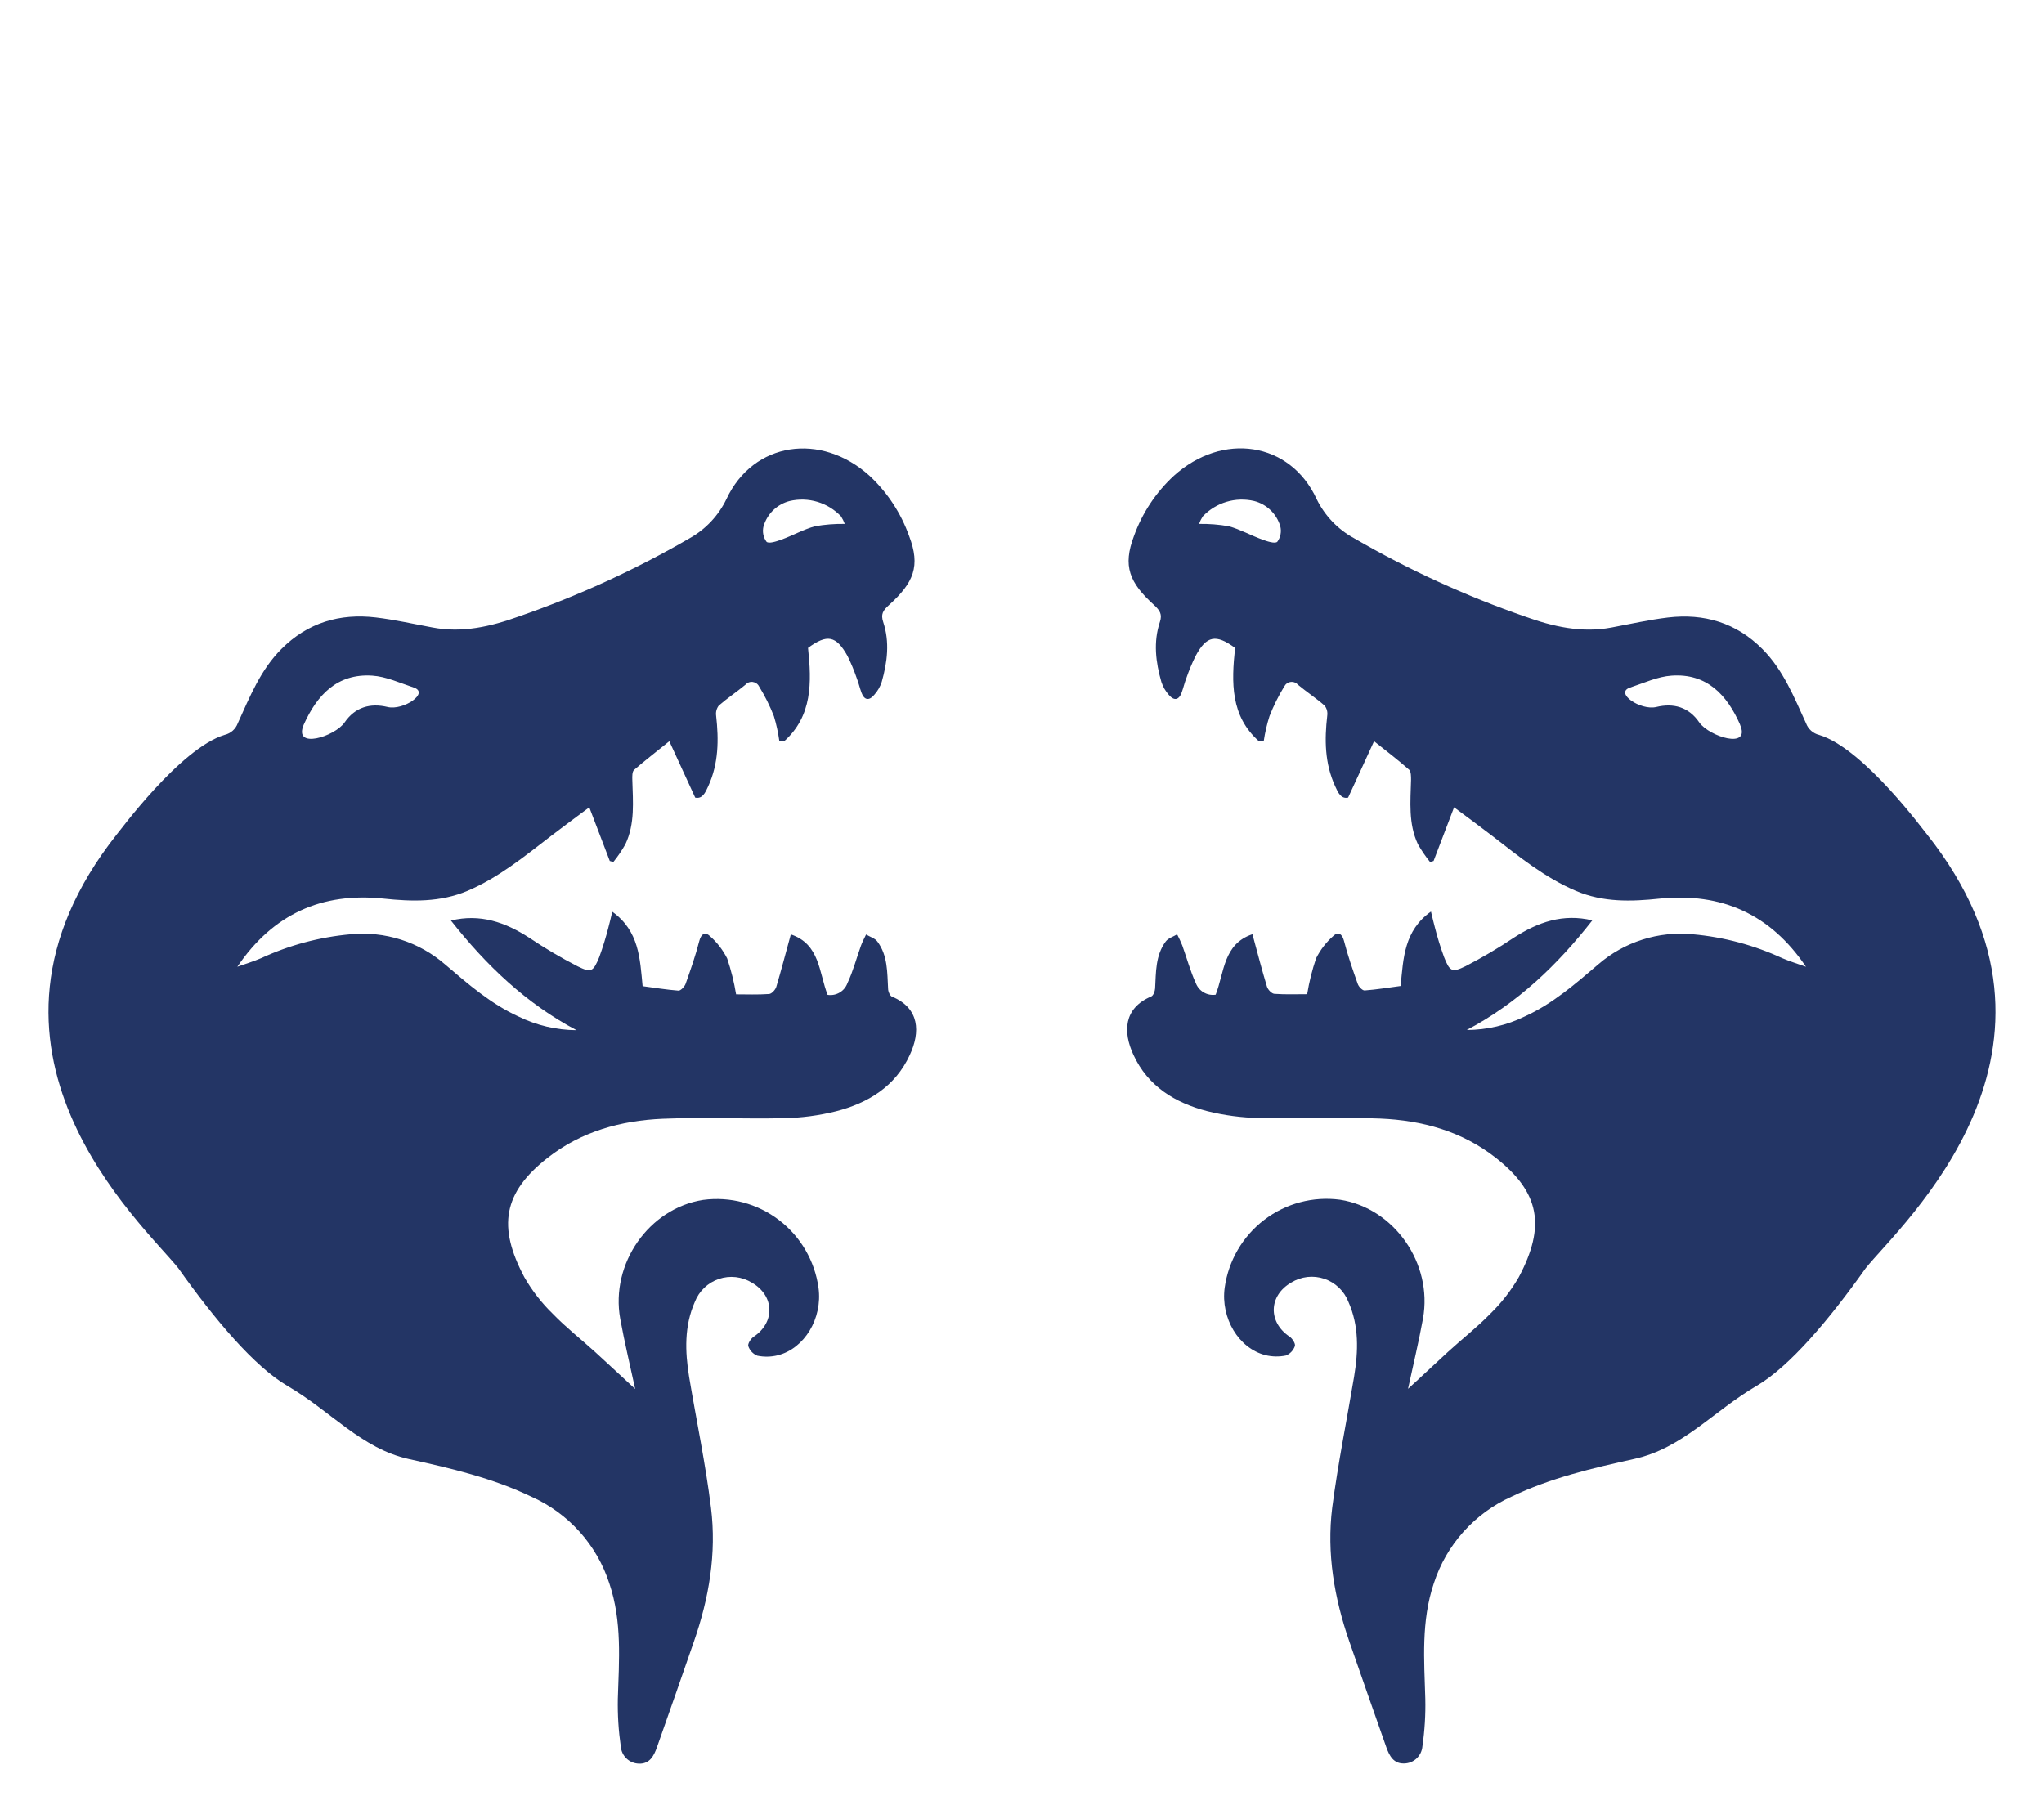 <svg width="80" height="71" viewBox="0 0 80 71" fill="none" xmlns="http://www.w3.org/2000/svg">
<path d="M4.58 32.65C4.615 32.633 7.037 29.289 8.8 28.764C8.914 28.736 9.02 28.681 9.108 28.603C9.196 28.525 9.263 28.426 9.305 28.316C9.774 27.283 10.198 26.218 11.016 25.403C12.041 24.374 13.297 24.002 14.711 24.17C15.453 24.258 16.188 24.426 16.925 24.562C18.096 24.786 19.208 24.526 20.298 24.134C22.625 23.328 24.869 22.3 27 21.064C27.624 20.713 28.124 20.179 28.434 19.533C29.482 17.292 32.134 16.909 34.031 18.623C34.73 19.274 35.263 20.084 35.583 20.985C36.03 22.153 35.769 22.805 34.79 23.688C34.553 23.901 34.469 24.045 34.567 24.347C34.828 25.132 34.73 25.916 34.509 26.696C34.447 26.885 34.346 27.058 34.212 27.205C34.011 27.442 33.823 27.409 33.714 27.106C33.647 26.92 33.602 26.725 33.53 26.541C33.429 26.246 33.309 25.958 33.171 25.678C32.724 24.878 32.371 24.813 31.625 25.362C31.77 26.707 31.797 28.032 30.689 29.018L30.501 29C30.456 28.673 30.385 28.35 30.289 28.034C30.131 27.63 29.937 27.24 29.71 26.871C29.686 26.822 29.65 26.781 29.606 26.75C29.561 26.719 29.51 26.7 29.457 26.693C29.403 26.687 29.349 26.694 29.299 26.714C29.249 26.734 29.204 26.767 29.169 26.808C28.832 27.088 28.461 27.332 28.131 27.621C28.088 27.677 28.058 27.74 28.04 27.807C28.022 27.874 28.018 27.945 28.028 28.014C28.135 28.959 28.126 29.889 27.72 30.775C27.608 31.019 27.496 31.283 27.21 31.223L26.196 29.015C25.684 29.43 25.238 29.773 24.818 30.136C24.739 30.205 24.744 30.394 24.748 30.528C24.771 31.38 24.858 32.242 24.478 33.045C24.34 33.29 24.182 33.524 24.005 33.742L23.866 33.702C23.611 33.029 23.357 32.373 23.064 31.602C22.514 32.012 22.03 32.366 21.554 32.733C20.519 33.529 19.51 34.356 18.292 34.874C17.231 35.322 16.127 35.293 15.024 35.176C12.595 34.918 10.683 35.783 9.289 37.843C9.6 37.733 9.915 37.637 10.216 37.509C11.322 36.997 12.508 36.68 13.721 36.572C14.386 36.508 15.058 36.579 15.694 36.782C16.331 36.986 16.92 37.317 17.425 37.756C18.319 38.52 19.212 39.297 20.296 39.793C21.002 40.139 21.777 40.322 22.564 40.326C20.593 39.282 19.029 37.787 17.649 36.035C18.795 35.757 19.776 36.102 20.712 36.707C21.322 37.117 21.956 37.491 22.61 37.827C23.144 38.09 23.218 38.033 23.453 37.469C23.593 37.084 23.714 36.692 23.815 36.294C23.864 36.124 23.899 35.949 23.964 35.689C25.017 36.445 25.046 37.52 25.151 38.603C25.611 38.663 26.082 38.742 26.558 38.778C26.643 38.778 26.781 38.634 26.828 38.527C27.027 37.966 27.224 37.406 27.371 36.828C27.445 36.536 27.615 36.48 27.778 36.637C28.061 36.884 28.293 37.184 28.461 37.52C28.615 37.978 28.732 38.447 28.81 38.923C29.221 38.923 29.659 38.941 30.094 38.91C30.199 38.91 30.347 38.746 30.383 38.63C30.584 37.957 30.756 37.285 30.952 36.577C32.094 36.958 32.049 38.067 32.391 38.943C32.553 38.969 32.72 38.937 32.862 38.853C33.004 38.77 33.112 38.639 33.168 38.484C33.392 38.013 33.521 37.505 33.698 37.016C33.752 36.866 33.83 36.727 33.897 36.581C34.051 36.673 34.25 36.729 34.343 36.861C34.748 37.406 34.723 38.06 34.759 38.699C34.759 38.809 34.828 38.979 34.911 39.013C35.994 39.461 36.028 40.402 35.606 41.301C35.043 42.527 33.977 43.177 32.726 43.499C32.053 43.667 31.364 43.758 30.671 43.771C29.107 43.807 27.519 43.728 25.944 43.793C24.308 43.863 22.758 44.284 21.431 45.324C19.693 46.686 19.469 48.013 20.522 49.994C20.825 50.523 21.201 51.007 21.639 51.431C22.15 51.96 22.735 52.417 23.283 52.914C23.83 53.412 24.364 53.914 24.86 54.371C24.67 53.488 24.445 52.56 24.275 51.623C23.884 49.461 25.405 47.296 27.521 46.969C28.574 46.828 29.64 47.111 30.486 47.756C31.332 48.401 31.889 49.355 32.036 50.411C32.197 51.601 31.491 52.789 30.438 53.053C30.178 53.117 29.906 53.122 29.643 53.069C29.561 53.036 29.486 52.986 29.425 52.922C29.364 52.858 29.317 52.781 29.288 52.697C29.254 52.607 29.384 52.403 29.493 52.329C30.342 51.765 30.318 50.725 29.429 50.209C29.237 50.092 29.022 50.017 28.799 49.992C28.576 49.967 28.349 49.991 28.136 50.063C27.923 50.135 27.729 50.252 27.566 50.408C27.403 50.563 27.276 50.752 27.195 50.962C26.777 51.908 26.81 52.901 26.971 53.896C27.257 55.604 27.615 57.302 27.827 59.019C28.05 60.812 27.749 62.562 27.157 64.263C26.679 65.644 26.196 67.023 25.709 68.403C25.591 68.732 25.427 69.052 25.008 69.037C24.827 69.033 24.654 68.963 24.523 68.838C24.391 68.714 24.311 68.545 24.297 68.364C24.208 67.749 24.169 67.128 24.181 66.507C24.228 64.987 24.351 63.472 23.85 61.986C23.609 61.24 23.214 60.552 22.692 59.968C22.169 59.384 21.53 58.917 20.817 58.596C19.286 57.858 17.649 57.475 16.002 57.114C14.139 56.7 12.957 55.243 11.251 54.25C9.955 53.493 8.409 51.659 6.979 49.642C5.612 47.928 -2.091 41.075 4.58 32.65ZM13.487 28.28C13.898 27.68 14.49 27.512 15.169 27.675C15.788 27.823 16.829 27.119 16.188 26.911C15.654 26.736 15.118 26.483 14.57 26.447C13.196 26.357 12.408 27.209 11.889 28.365C11.463 29.358 13.109 28.829 13.487 28.28ZM33.063 20.508C33.025 20.406 32.976 20.307 32.918 20.215C32.664 19.947 32.346 19.751 31.993 19.645C31.64 19.539 31.266 19.528 30.908 19.612C30.666 19.673 30.445 19.797 30.265 19.97C30.086 20.143 29.955 20.36 29.884 20.6C29.857 20.704 29.854 20.812 29.874 20.917C29.894 21.022 29.937 21.121 30.001 21.207C30.09 21.293 30.396 21.192 30.586 21.122C31.033 20.961 31.448 20.723 31.899 20.6C32.284 20.532 32.673 20.502 33.063 20.508Z" fill="#233565"/>
<path d="M73.021 49.642C71.591 51.659 70.045 53.493 68.749 54.25C67.052 55.243 65.861 56.688 63.967 57.108C62.32 57.473 60.682 57.852 59.152 58.589C58.438 58.91 57.8 59.378 57.277 59.962C56.754 60.546 56.36 61.233 56.118 61.98C55.618 63.465 55.741 64.981 55.785 66.5C55.799 67.121 55.761 67.743 55.672 68.358C55.658 68.538 55.577 68.707 55.446 68.832C55.315 68.956 55.142 69.027 54.961 69.03C54.541 69.046 54.378 68.725 54.26 68.396C53.773 67.017 53.29 65.637 52.812 64.257C52.222 62.556 51.919 60.801 52.142 59.013C52.365 57.296 52.712 55.597 52.998 53.889C53.163 52.894 53.196 51.901 52.774 50.956C52.692 50.746 52.565 50.557 52.402 50.402C52.239 50.247 52.045 50.129 51.832 50.057C51.619 49.986 51.393 49.961 51.17 49.986C50.947 50.012 50.732 50.085 50.54 50.203C49.647 50.718 49.626 51.758 50.475 52.323C50.585 52.397 50.712 52.601 50.681 52.69C50.652 52.774 50.605 52.851 50.544 52.915C50.483 52.98 50.408 53.03 50.326 53.062C50.062 53.115 49.791 53.11 49.53 53.047C48.478 52.782 47.772 51.594 47.933 50.404C48.08 49.349 48.637 48.394 49.483 47.749C50.329 47.104 51.395 46.821 52.448 46.962C54.563 47.289 56.085 49.454 55.694 51.617C55.524 52.554 55.298 53.481 55.109 54.364C55.605 53.916 56.141 53.403 56.684 52.908C57.227 52.412 57.816 51.953 58.33 51.424C58.767 50.999 59.143 50.516 59.447 49.988C60.499 48.004 60.276 46.68 58.538 45.317C57.211 44.277 55.66 43.856 54.023 43.786C52.459 43.721 50.873 43.8 49.298 43.764C48.605 43.752 47.915 43.661 47.243 43.493C45.992 43.17 44.926 42.52 44.363 41.294C43.947 40.398 43.974 39.466 45.058 39.006C45.141 38.973 45.203 38.802 45.21 38.693C45.245 38.054 45.221 37.399 45.625 36.855C45.721 36.723 45.922 36.666 46.072 36.575C46.146 36.716 46.213 36.861 46.273 37.009C46.45 37.498 46.584 38.007 46.8 38.477C46.858 38.632 46.967 38.763 47.109 38.846C47.251 38.93 47.417 38.962 47.58 38.937C47.922 38.06 47.877 36.951 49.019 36.57C49.215 37.29 49.387 37.96 49.588 38.623C49.624 38.739 49.772 38.896 49.877 38.903C50.31 38.934 50.75 38.917 51.161 38.917C51.239 38.44 51.355 37.971 51.51 37.514C51.678 37.177 51.91 36.877 52.193 36.631C52.356 36.474 52.524 36.53 52.6 36.821C52.747 37.397 52.944 37.96 53.143 38.52C53.181 38.627 53.326 38.778 53.413 38.771C53.887 38.735 54.36 38.657 54.82 38.596C54.925 37.505 54.955 36.429 56.007 35.683C56.072 35.943 56.107 36.117 56.156 36.288C56.256 36.685 56.377 37.077 56.518 37.462C56.742 38.027 56.827 38.083 57.361 37.821C58.014 37.484 58.648 37.11 59.259 36.7C60.196 36.097 61.174 35.752 62.322 36.028C60.951 37.78 59.387 39.275 57.407 40.319C58.197 40.316 58.975 40.134 59.684 39.786C60.77 39.291 61.659 38.513 62.555 37.749C63.059 37.312 63.648 36.983 64.283 36.781C64.918 36.578 65.588 36.507 66.252 36.572C67.466 36.68 68.653 36.997 69.759 37.509C70.061 37.637 70.376 37.733 70.684 37.843C69.292 35.783 67.38 34.93 64.952 35.176C63.846 35.293 62.745 35.326 61.683 34.874C60.466 34.356 59.449 33.529 58.422 32.733C57.946 32.366 57.461 32.012 56.911 31.602C56.619 32.373 56.364 33.038 56.109 33.702L55.971 33.742C55.794 33.523 55.634 33.29 55.495 33.045C55.118 32.243 55.205 31.38 55.227 30.528C55.227 30.394 55.227 30.206 55.158 30.136C54.738 29.764 54.291 29.421 53.779 29.015C53.429 29.777 53.109 30.479 52.763 31.223C52.477 31.281 52.367 31.017 52.256 30.775C51.847 29.878 51.838 28.959 51.947 28.014C51.957 27.945 51.953 27.875 51.936 27.807C51.918 27.74 51.887 27.677 51.845 27.622C51.514 27.332 51.143 27.088 50.806 26.808C50.771 26.767 50.727 26.734 50.677 26.715C50.627 26.695 50.572 26.687 50.519 26.694C50.465 26.7 50.414 26.719 50.37 26.75C50.326 26.781 50.29 26.823 50.265 26.871C50.038 27.24 49.845 27.63 49.687 28.034C49.587 28.349 49.512 28.672 49.463 29L49.276 29.018C48.159 28.032 48.194 26.714 48.34 25.363C47.591 24.813 47.223 24.878 46.794 25.678C46.655 25.958 46.535 26.246 46.434 26.541C46.362 26.725 46.318 26.92 46.251 27.106C46.141 27.409 45.954 27.442 45.75 27.205C45.618 27.058 45.517 26.884 45.456 26.696C45.232 25.921 45.136 25.127 45.397 24.347C45.496 24.045 45.397 23.899 45.174 23.688C44.196 22.805 43.939 22.153 44.381 20.986C44.705 20.083 45.241 19.273 45.945 18.623C47.841 16.909 50.491 17.279 51.53 19.533C51.847 20.184 52.359 20.72 52.993 21.066C55.124 22.302 57.368 23.33 59.695 24.137C60.785 24.529 61.898 24.784 63.068 24.565C63.806 24.428 64.541 24.26 65.282 24.172C66.697 24.004 67.952 24.376 68.977 25.405C69.799 26.23 70.219 27.294 70.689 28.319C70.73 28.429 70.798 28.527 70.886 28.605C70.974 28.683 71.079 28.739 71.194 28.767C72.963 29.296 75.378 32.635 75.414 32.653C82.091 41.075 74.393 47.928 73.021 49.642ZM68.106 28.366C67.597 27.209 66.808 26.349 65.425 26.447C64.878 26.483 64.342 26.736 63.808 26.911C63.167 27.119 64.208 27.823 64.827 27.675C65.497 27.512 66.098 27.675 66.509 28.28C66.891 28.829 68.537 29.358 68.102 28.366H68.106ZM48.094 20.6C48.541 20.723 48.965 20.961 49.407 21.122C49.597 21.192 49.903 21.293 49.993 21.207C50.056 21.121 50.099 21.022 50.119 20.917C50.139 20.812 50.136 20.704 50.109 20.6C50.039 20.36 49.907 20.143 49.728 19.97C49.548 19.797 49.327 19.673 49.086 19.612C48.727 19.528 48.353 19.539 48.001 19.645C47.648 19.751 47.329 19.947 47.075 20.215C47.016 20.307 46.967 20.405 46.93 20.508C47.32 20.502 47.71 20.532 48.094 20.6Z" fill="#233565"/>
</svg>
